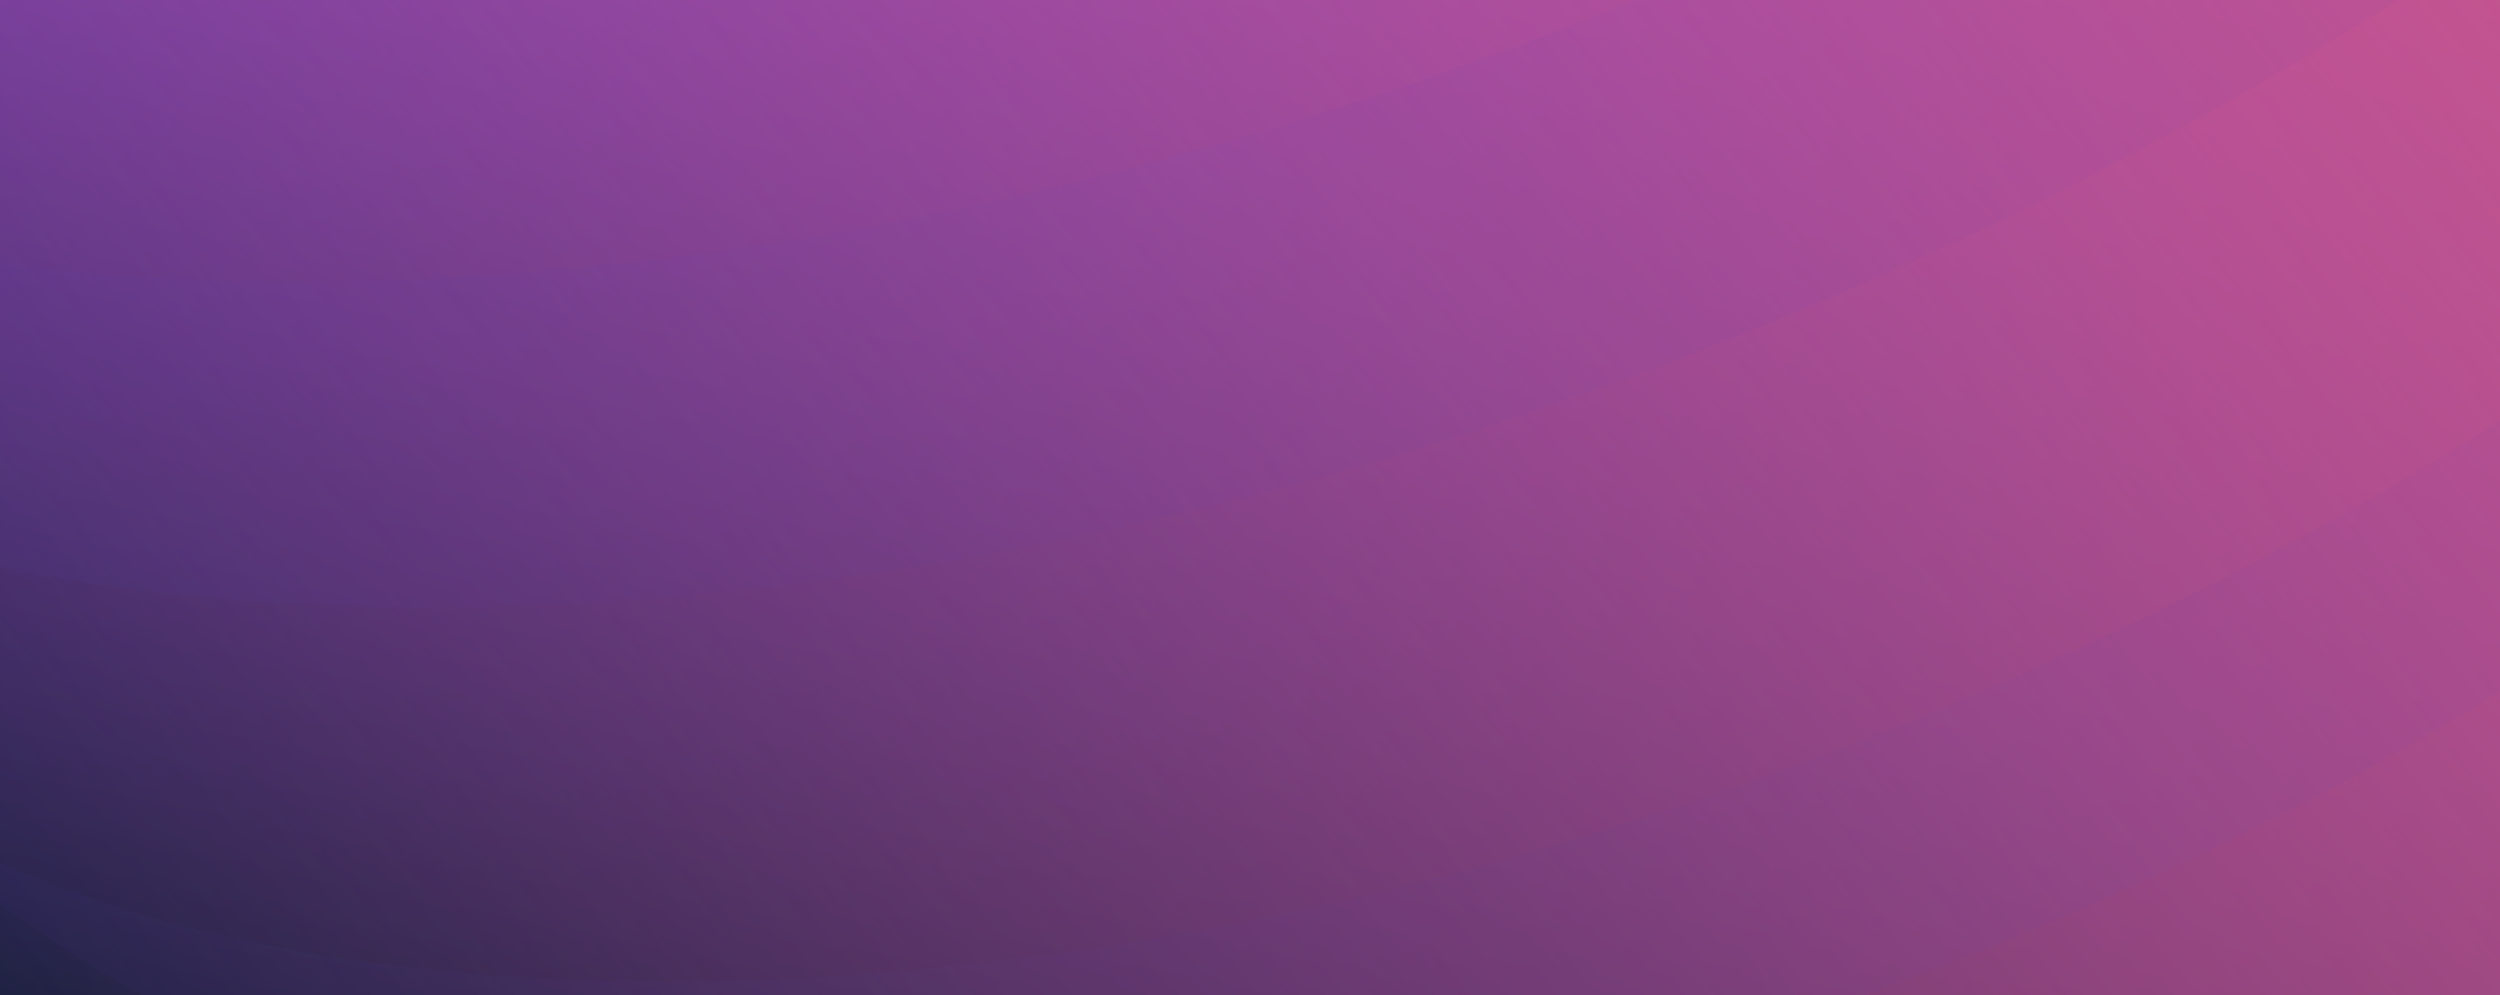 <svg width="1216" height="484" viewBox="0 0 1216 484" fill="none" xmlns="http://www.w3.org/2000/svg">
<g clip-path="url(#clip0_137_7458)">
<rect width="1216" height="484" fill="url(#paint0_linear_137_7458)"/>
<rect width="1216" height="484" fill="url(#paint1_linear_137_7458)"/>
<g opacity="0.05">
<path d="M1613.47 -184.816C1431.79 150.367 888.66 445.86 400.261 475.106C159.292 489.538 -23.145 437.125 -124.625 338.943L-116.643 346.54L-114.363 348.629C-95.359 365.91 -78.256 380.533 -72.555 385.28C-56.971 398.194 -34.547 415.475 -19.914 426.3C7.642 445.29 21.515 455.166 46.98 471.308C58.762 478.524 73.205 486.88 81.947 492.007L105.892 505.111C200.911 555.815 333.938 581.073 497.561 570.818C935.599 544.421 1422.48 279.693 1585.34 -20.927C1599.19 -46.344 1610.82 -72.901 1620.12 -100.308C1634.23 -143.042 1645.65 -186.615 1654.32 -230.773C1662.88 -274.678 1668.65 -319.077 1671.62 -363.707C1671.62 -365.416 1671.62 -367.125 1671.62 -368.834C1671.62 -370.543 1671.62 -375.291 1671.62 -378.519C1667.12 -310.391 1647.24 -244.166 1613.47 -184.816Z" fill="url(#paint2_radial_137_7458)"/>
<path d="M1635.36 -715.941C1624.78 -753.903 1612.09 -791.246 1597.35 -827.796C1590.13 -845.647 1582.15 -864.448 1573.22 -883.438C1571.32 -887.616 1567.14 -896.542 1561.24 -908.316L1556.49 -917.811L1555.16 -920.28C1555.16 -921.229 1554.02 -922.179 1553.83 -922.938C1551.74 -927.116 1549.08 -931.864 1548.13 -933.953C1600.96 -834.822 1596.4 -708.915 1520.39 -568.955C1326.17 -211.553 747.119 103.5 226.224 134.645C-128.958 155.914 -365.366 39.692 -418.387 -150.213C-418.387 -147.934 -417.056 -145.845 -416.486 -143.567C-414.016 -135.021 -408.315 -114.891 -399.953 -90.773C-388.171 -56.4 -376.958 -28.864 -369.547 -11.962C-360.425 9.307 -349.403 33.615 -331.539 67.988C-249.252 221.812 -27.478 311.827 289.127 293.026C809.832 261.692 1389.07 -53.361 1582.53 -410.763C1644.48 -523.757 1659.68 -627.825 1635.36 -715.941Z" fill="url(#paint3_radial_137_7458)"/>
</g>
</g>
<defs>
<linearGradient id="paint0_linear_137_7458" x1="1216" y1="6.80049e-05" x2="1068.35" y2="707.087" gradientUnits="userSpaceOnUse">
<stop stop-color="#8847D1"/>
<stop offset="1" stop-color="#1F2243"/>
</linearGradient>
<linearGradient id="paint1_linear_137_7458" x1="1333.81" y1="-72.782" x2="229.88" y2="781.173" gradientUnits="userSpaceOnUse">
<stop stop-color="#C95589"/>
<stop offset="1" stop-color="#C95589" stop-opacity="0"/>
</linearGradient>
<radialGradient id="paint2_radial_137_7458" cx="0" cy="0" r="1" gradientUnits="userSpaceOnUse" gradientTransform="translate(306.002 -1173.46) scale(1454.55 1453.54)">
<stop stop-color="#9DCFF4"/>
<stop offset="0.11" stop-color="#8FB6E9"/>
<stop offset="0.3" stop-color="#788DD7"/>
<stop offset="0.49" stop-color="#666DC9"/>
<stop offset="0.67" stop-color="#5956BF"/>
<stop offset="0.85" stop-color="#5249B9"/>
<stop offset="1" stop-color="#4F44B7"/>
</radialGradient>
<radialGradient id="paint3_radial_137_7458" cx="0" cy="0" r="1" gradientUnits="userSpaceOnUse" gradientTransform="translate(306.04 -1173.42) scale(1454.55 1453.54)">
<stop stop-color="#9DCFF4"/>
<stop offset="0.11" stop-color="#8FB6E9"/>
<stop offset="0.3" stop-color="#788DD7"/>
<stop offset="0.49" stop-color="#666DC9"/>
<stop offset="0.67" stop-color="#5956BF"/>
<stop offset="0.85" stop-color="#5249B9"/>
<stop offset="1" stop-color="#4F44B7"/>
</radialGradient>
<clipPath id="clip0_137_7458">
<rect width="1216" height="484" fill="white"/>
</clipPath>
</defs>
</svg>
